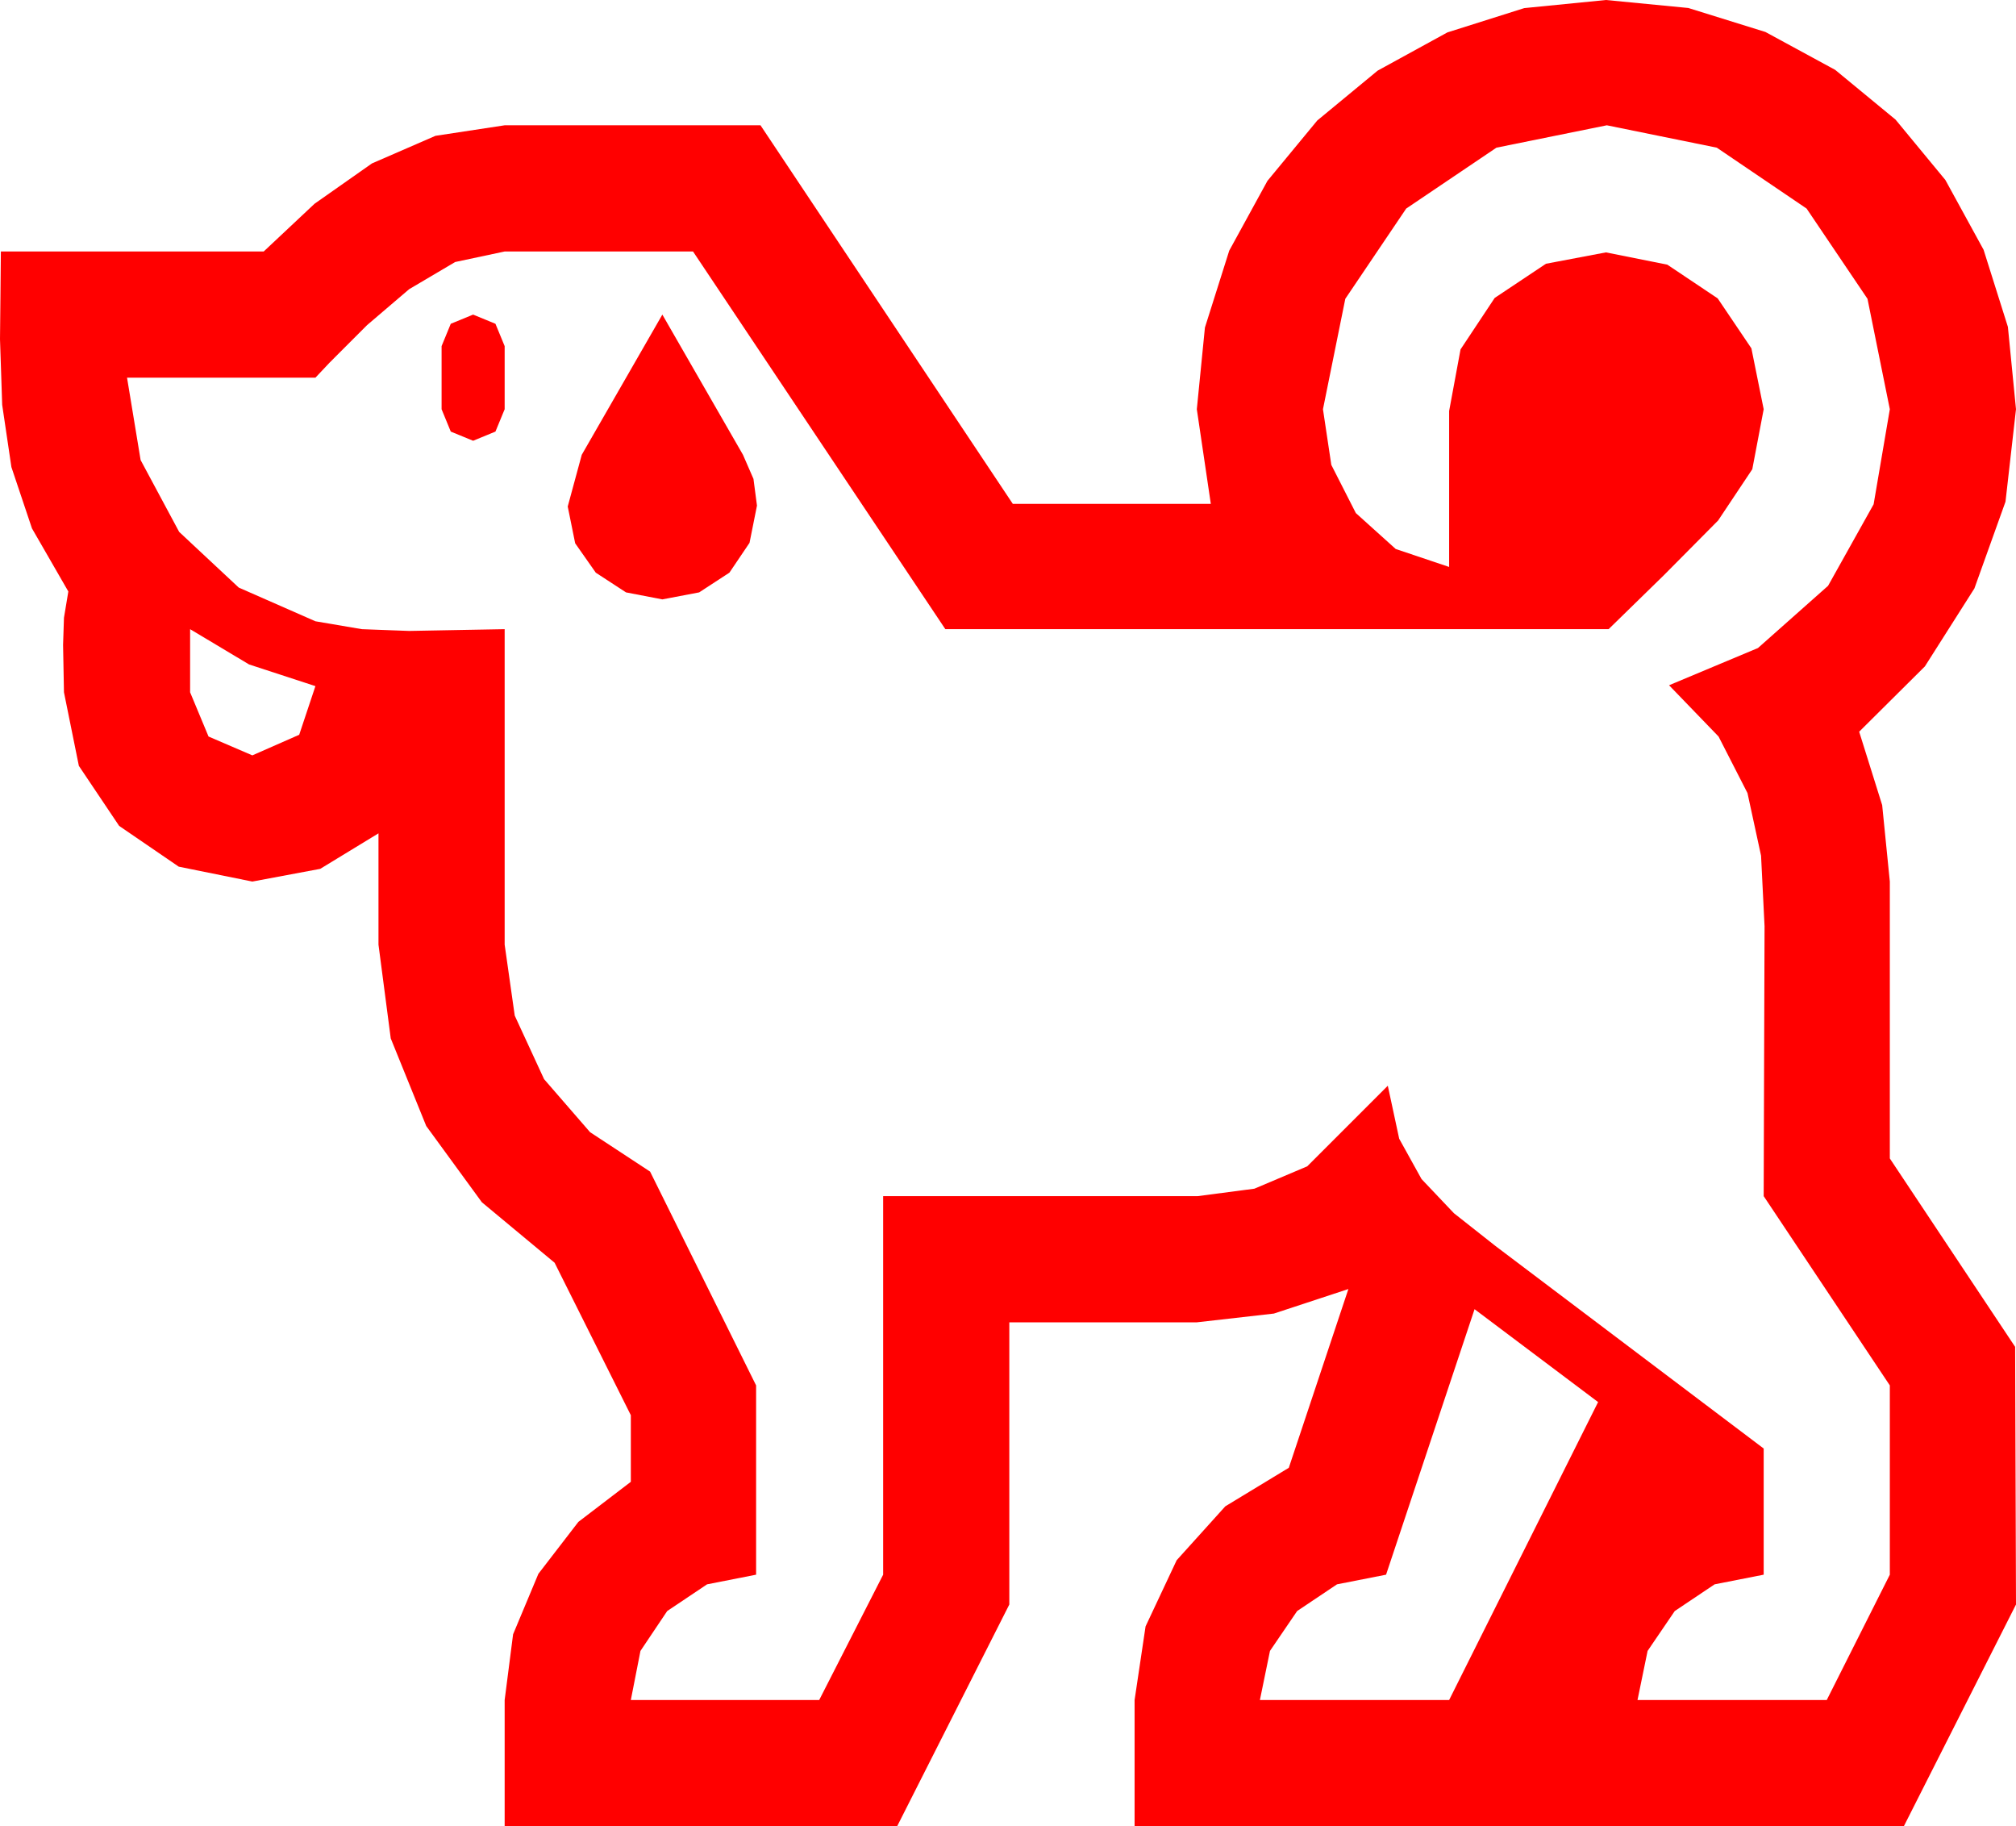 <?xml version="1.0" encoding="utf-8"?>
<!DOCTYPE svg PUBLIC "-//W3C//DTD SVG 1.1//EN" "http://www.w3.org/Graphics/SVG/1.1/DTD/svg11.dtd">
<svg width="67.412" height="61.055" xmlns="http://www.w3.org/2000/svg" xmlns:xlink="http://www.w3.org/1999/xlink" xmlns:xml="http://www.w3.org/XML/1998/namespace" version="1.1">
  <g>
    <g>
      <path style="fill:#FF0000;fill-opacity:1" d="M49.307,43.77L46.348,52.646 44.707,52.969 43.374,53.862 42.466,55.195 42.129,56.836 48.457,56.836 53.438,46.875 49.307,43.77z M6.357,21.035L6.357,23.145 6.973,24.624 8.438,25.254 10.005,24.565 10.547,22.939 8.328,22.214 6.357,21.035z M22.148,10.518L24.844,15.205 25.195,16.011 25.312,16.904 25.063,18.149 24.39,19.146 23.379,19.805 22.148,20.039 20.933,19.805 19.922,19.146 19.233,18.164 18.984,16.934 19.453,15.205 22.148,10.518z M15.82,10.518L16.567,10.825 16.875,11.572 16.875,13.682 16.567,14.429 15.82,14.736 15.073,14.429 14.766,13.682 14.766,11.572 15.073,10.825 15.82,10.518z M53.73,4.189L50.039,4.937 47.021,6.973 44.985,9.99 44.238,13.682 44.517,15.542 45.337,17.153 46.67,18.354 48.457,18.955 48.457,13.74 48.838,11.682 49.98,9.961 51.694,8.818 53.701,8.438 55.752,8.848 57.437,9.976 58.564,11.646 58.975,13.682 58.594,15.688 57.451,17.402 55.635,19.233 53.789,21.035 31.611,21.035 23.174,8.408 16.875,8.408 15.22,8.76 13.682,9.668 12.275,10.869 11.016,12.129 10.547,12.627 4.248,12.627 4.702,15.381 5.991,17.783 7.983,19.644 10.547,20.771 12.1,21.035 13.682,21.094 15.278,21.064 16.875,21.035 16.875,31.582 17.212,33.955 18.193,36.079 19.731,37.852 21.738,39.17 25.283,46.318 25.283,52.646 23.643,52.969 22.31,53.862 21.416,55.195 21.094,56.836 27.393,56.836 29.531,52.646 29.531,39.99 40.049,39.99 41.946,39.741 43.711,38.994 46.406,36.299 46.787,38.071 47.534,39.419 48.618,40.562 50.01,41.66 58.975,48.428 58.975,52.646 57.334,52.969 56.001,53.862 55.093,55.195 54.756,56.836 61.084,56.836 63.193,52.646 63.193,46.318 58.975,39.99 58.989,35.479 59.004,30.967 58.887,28.608 58.433,26.514 57.466,24.624 55.811,22.91 58.784,21.665 61.128,19.585 62.651,16.86 63.193,13.682 62.446,9.99 60.41,6.973 57.407,4.937 53.73,4.189z M53.701,0L56.455,0.267 59.033,1.069 61.366,2.336 63.384,3.999 65.05,6.017 66.328,8.35 67.141,10.928 67.412,13.682 67.061,16.772 66.021,19.673 64.365,22.28 62.168,24.463 62.937,26.917 63.193,29.473 63.193,38.73 67.383,45.029 67.412,53.643 63.662,61.055 37.939,61.055 37.939,56.836 38.306,54.375 39.346,52.163 40.972,50.361 43.096,49.072 45.088,43.096 42.598,43.916 40.02,44.209 33.75,44.209 33.75,53.643 30,61.055 16.875,61.055 16.875,56.836 17.157,54.639 18.003,52.617 19.34,50.881 21.094,49.541 21.094,47.314 18.545,42.217 16.113,40.195 14.253,37.646 13.066,34.717 12.656,31.582 12.656,27.861 10.708,29.048 8.438,29.473 5.977,28.975 3.984,27.612 2.637,25.605 2.139,23.145 2.124,22.354 2.109,21.562 2.139,20.654 2.285,19.775 1.069,17.666 0.381,15.615 0.073,13.535 0,11.338 0.015,9.902 0.029,8.408 8.818,8.408 10.518,6.812 12.437,5.464 14.561,4.541 16.875,4.189 25.43,4.189 33.867,16.846 40.488,16.846 40.02,13.682 40.291,10.95 41.104,8.379 42.382,6.046 44.048,4.028 46.066,2.362 48.398,1.084 50.969,0.271 53.701,0z" />
    </g>
  </g>
</svg>